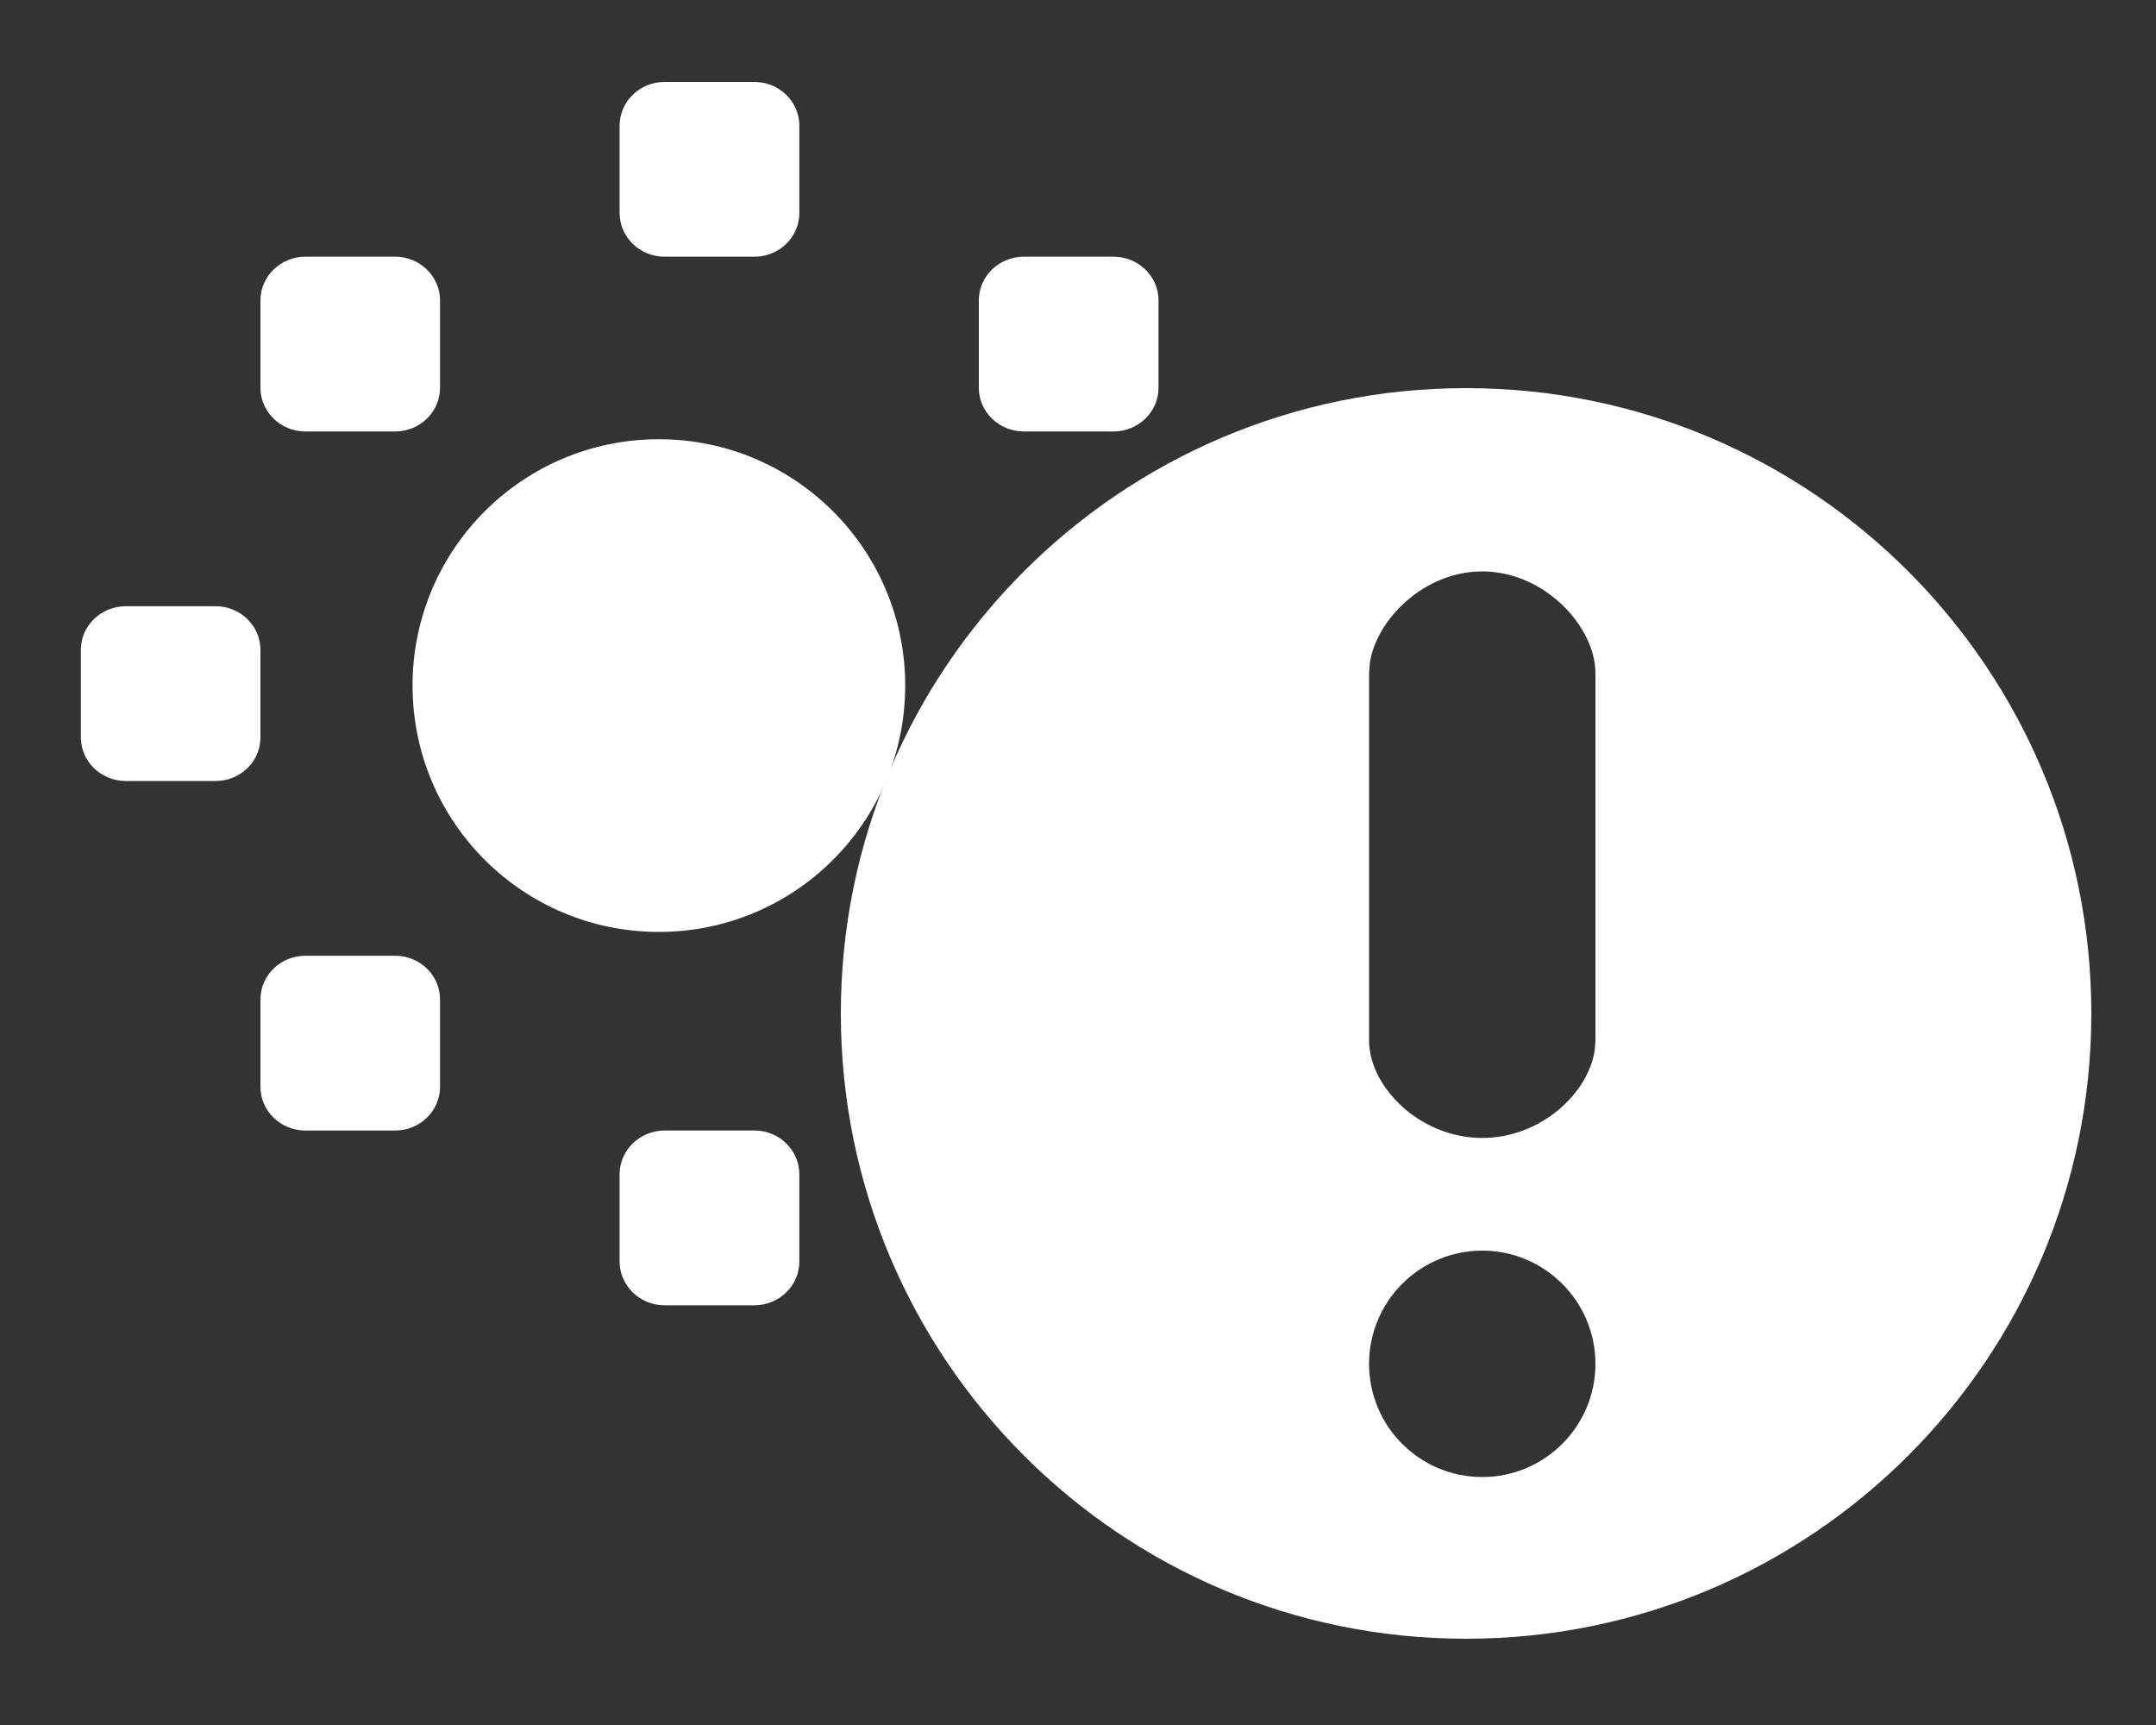<?xml version="1.0" encoding="UTF-8"?>
<svg width="20px" height="16px" viewBox="0 0 20 16" version="1.1" xmlns="http://www.w3.org/2000/svg" xmlns:xlink="http://www.w3.org/1999/xlink">
    <rect x="0" y="0" width="20" height="16" fill="#333333" stroke="none"/>
    <title>9C78CB73-387F-429A-B814-7DD1600E55D5</title>
    <g id="Patient-sheet" stroke="none" stroke-width="1" fill="none" fill-rule="evenodd">
        <g id="15.2-Icons" transform="translate(-339, -525)" fill="#FFFFFF">
            <g id="Alerts" transform="translate(255, 520)">
                <g id="sensitivity" transform="translate(81, 0)">
                    <g id="sensitivity-ico" transform="translate(3.75, 5.76)">
                        <path d="M6.248,9.726 C6.478,9.726 6.665,9.908 6.665,10.131 L6.665,10.942 C6.665,11.165 6.478,11.347 6.248,11.347 L5.415,11.347 C5.185,11.347 4.998,11.165 4.998,10.942 L4.998,10.131 C4.998,9.908 5.185,9.726 5.415,9.726 L6.248,9.726 Z M9.58,8.105 C9.81,8.105 9.997,8.286 9.997,8.51 L9.997,9.321 C9.997,9.544 9.81,9.726 9.58,9.726 L8.747,9.726 C8.517,9.726 8.33,9.544 8.33,9.321 L8.33,8.51 C8.33,8.286 8.517,8.105 8.747,8.105 L9.58,8.105 Z M2.916,8.105 C3.145,8.105 3.332,8.286 3.332,8.51 L3.332,9.321 C3.332,9.544 3.145,9.726 2.916,9.726 L2.083,9.726 C1.853,9.726 1.666,9.544 1.666,9.321 L1.666,8.51 C1.666,8.286 1.853,8.105 2.083,8.105 L2.916,8.105 Z M5.362,3.314 C6.624,3.314 7.647,4.337 7.647,5.599 C7.647,6.861 6.624,7.884 5.362,7.884 C4.099,7.884 3.077,6.861 3.077,5.599 C3.077,4.337 4.099,3.314 5.362,3.314 Z M11.246,4.863 C11.476,4.863 11.662,5.044 11.662,5.268 L11.662,6.079 C11.662,6.303 11.476,6.484 11.246,6.484 L10.413,6.484 C10.183,6.484 9.997,6.303 9.997,6.079 L9.997,5.268 C9.997,5.044 10.183,4.863 10.413,4.863 L11.246,4.863 Z M1.25,4.863 C1.48,4.863 1.666,5.044 1.666,5.268 L1.666,6.079 C1.666,6.303 1.48,6.484 1.25,6.484 L0.417,6.484 C0.187,6.484 0,6.303 0,6.079 L0,5.268 C0,5.044 0.187,4.863 0.417,4.863 L1.25,4.863 Z M2.916,1.621 C3.145,1.621 3.332,1.803 3.332,2.026 L3.332,2.837 C3.332,3.06 3.145,3.242 2.916,3.242 L2.083,3.242 C1.853,3.242 1.666,3.06 1.666,2.837 L1.666,2.026 C1.666,1.803 1.853,1.621 2.083,1.621 L2.916,1.621 Z M9.58,1.621 C9.81,1.621 9.997,1.803 9.997,2.026 L9.997,2.837 C9.997,3.06 9.81,3.242 9.58,3.242 L8.747,3.242 C8.517,3.242 8.33,3.06 8.33,2.837 L8.33,2.026 C8.33,1.803 8.517,1.621 8.747,1.621 L9.58,1.621 Z M6.248,0 C6.478,0 6.665,0.181 6.665,0.405 L6.665,1.216 C6.665,1.44 6.478,1.621 6.248,1.621 L5.415,1.621 C5.185,1.621 4.998,1.44 4.998,1.216 L4.998,0.405 C4.998,0.181 5.185,0 5.415,0 L6.248,0 Z" id="Combined-Shape"></path>
                        <path d="M12.85,2.84 C16.053,2.84 18.65,5.437 18.65,8.64 C18.65,11.844 16.053,14.44 12.85,14.44 C9.647,14.44 7.05,11.844 7.05,8.64 C7.05,5.437 9.647,2.84 12.85,2.84 Z M13,10.84 C12.42,10.84 11.95,11.311 11.95,11.89 C11.95,12.47 12.42,12.94 13,12.94 C13.579,12.94 14.05,12.47 14.05,11.89 C14.05,11.311 13.579,10.84 13,10.84 Z M13,4.54 C12.462,4.54 12.018,4.983 11.957,5.39 L11.95,5.483 L11.95,8.891 C11.95,9.32 12.42,9.795 13,9.795 C13.538,9.795 13.982,9.386 14.043,8.983 L14.05,8.891 L14.05,5.483 C14.05,5.054 13.579,4.54 13,4.54 Z" id="Shape"></path>
                    </g>
                </g>
            </g>
        </g>
    </g>
</svg>